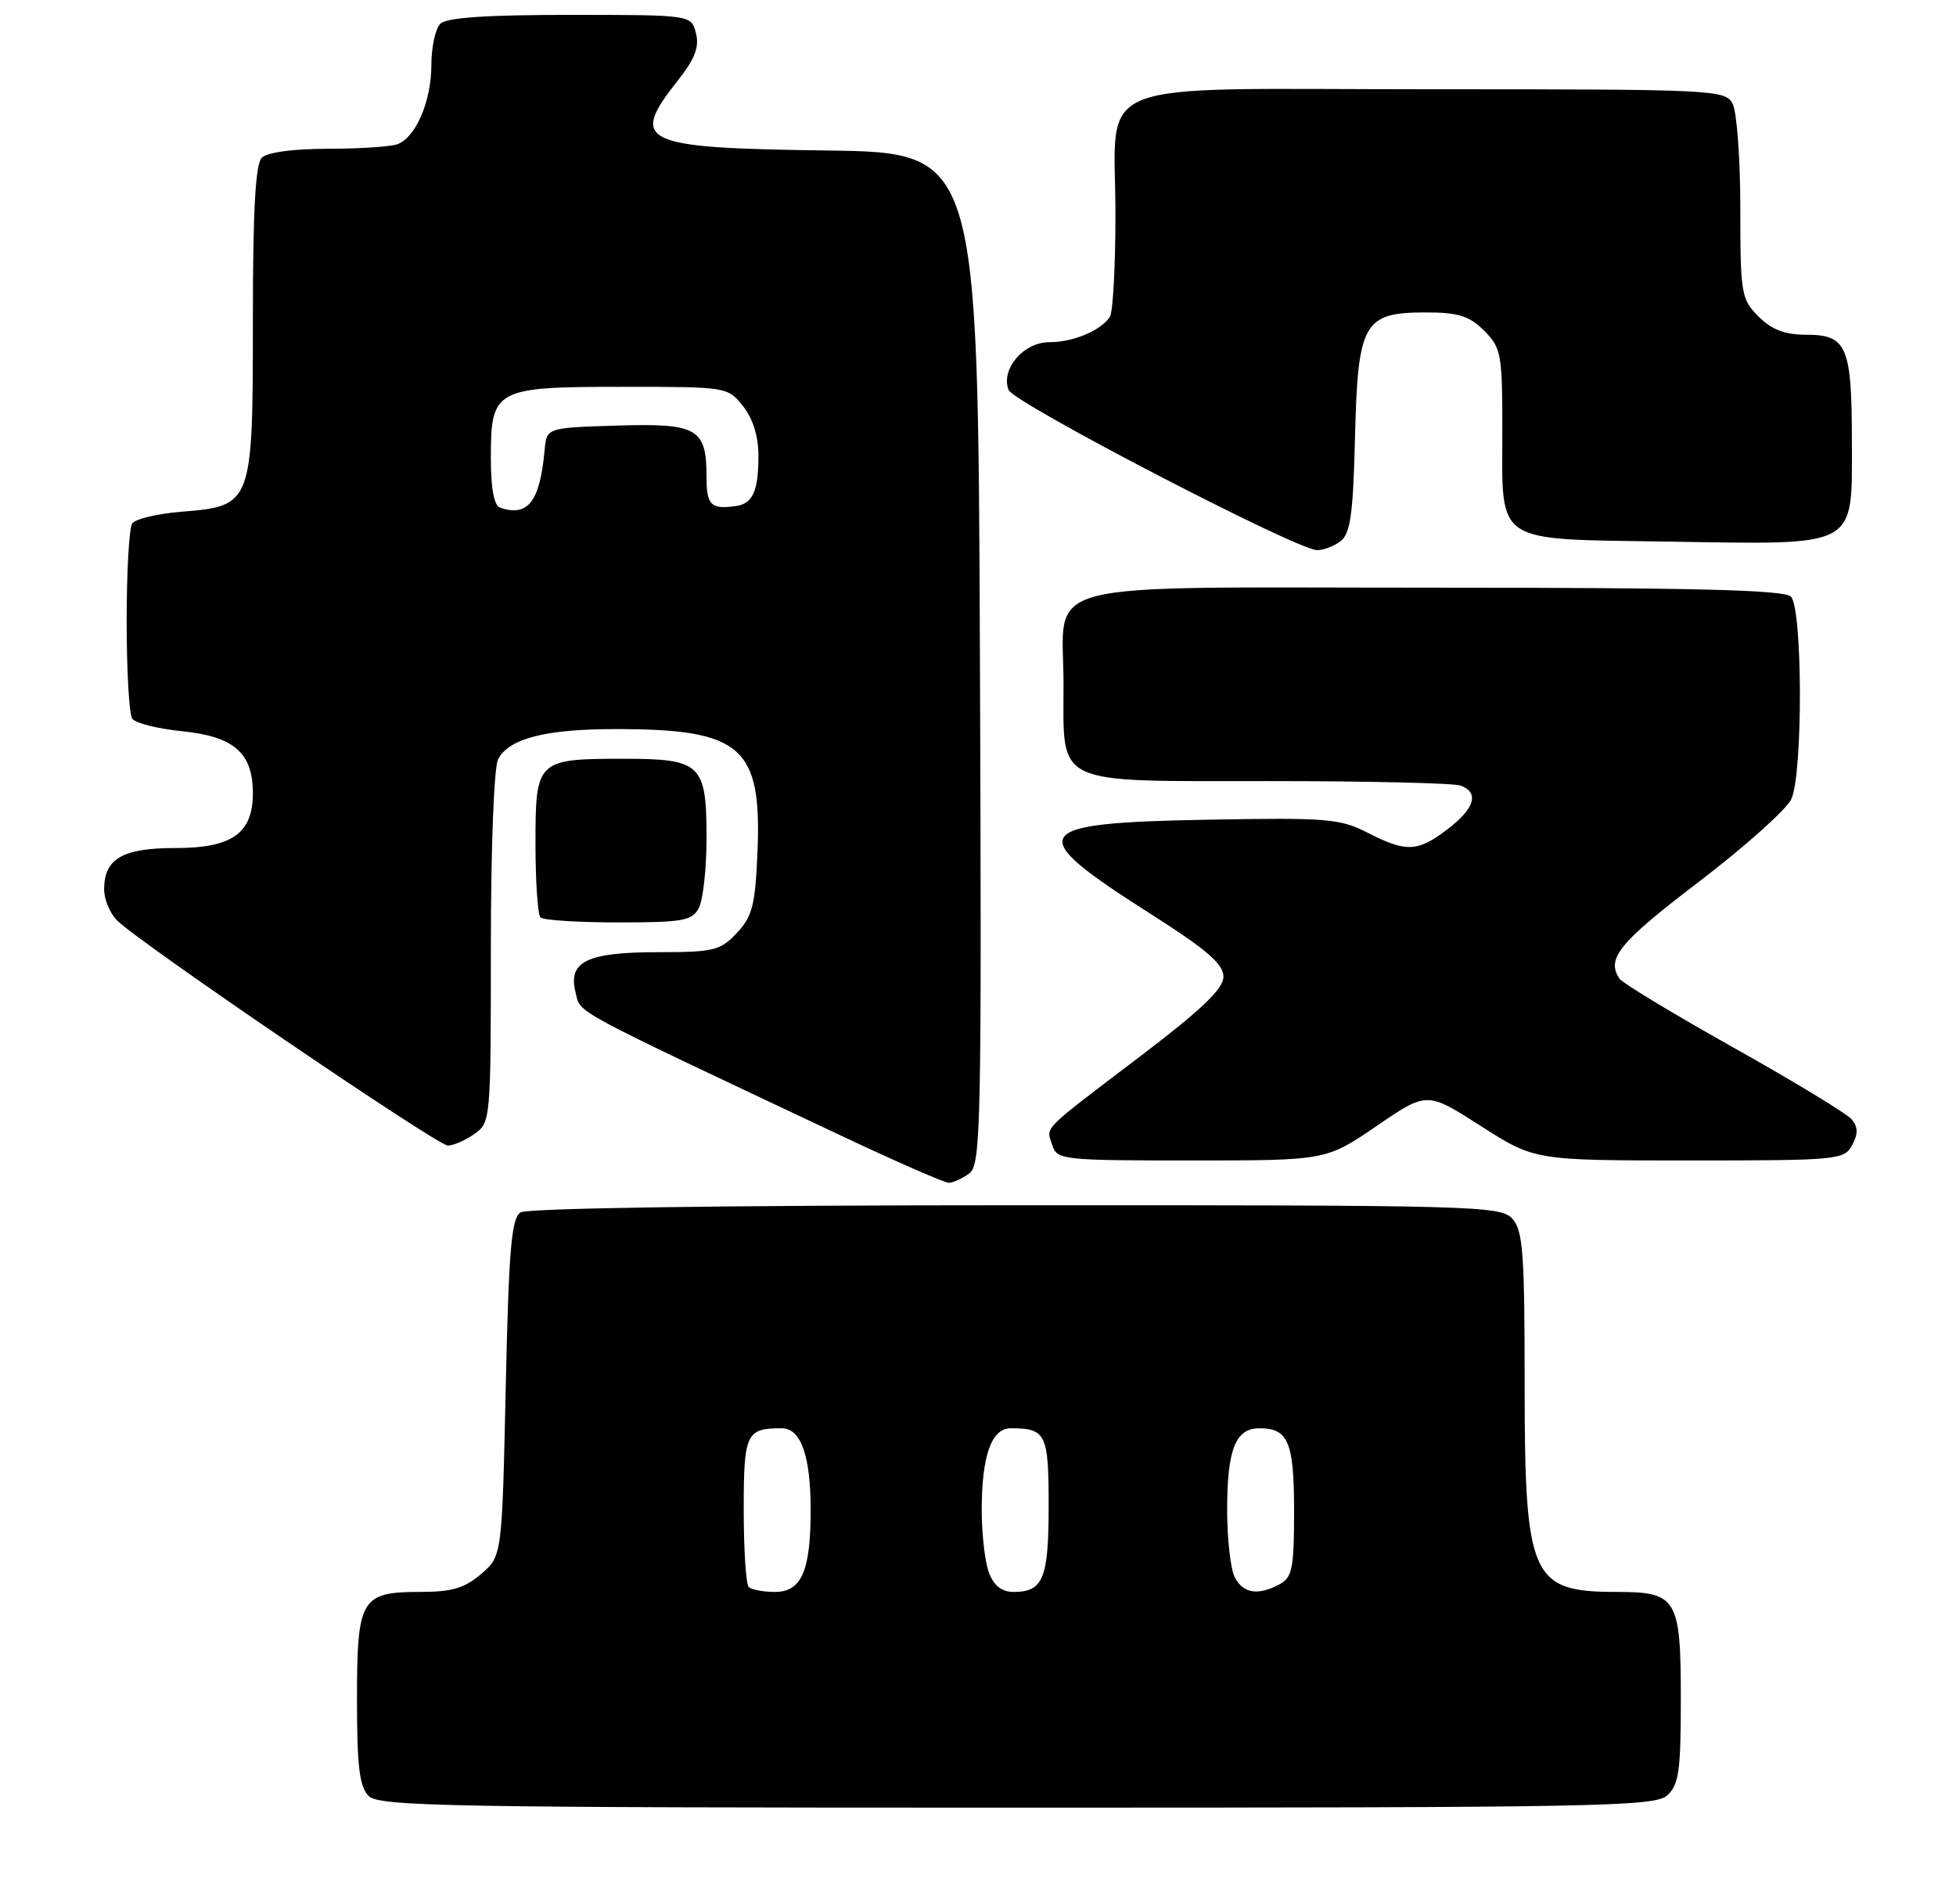 <?xml version="1.0" encoding="UTF-8" standalone="no"?>
<!DOCTYPE svg PUBLIC "-//W3C//DTD SVG 1.1//EN" "http://www.w3.org/Graphics/SVG/1.1/DTD/svg11.dtd" >
<svg xmlns="http://www.w3.org/2000/svg" xmlns:xlink="http://www.w3.org/1999/xlink" version="1.1" viewBox="0 0 263 256">
 <g >
 <path fill="currentColor"
d=" M 224.17 241.35 C 225.74 239.93 226.00 238.07 226.00 228.42 C 226.00 214.85 225.49 214.00 217.36 214.00 C 205.84 214.00 205.00 212.09 205.00 185.88 C 205.00 168.47 204.77 165.40 203.35 163.83 C 201.77 162.09 198.40 162.00 136.60 162.02 C 97.42 162.02 70.90 162.41 70.00 162.98 C 68.76 163.76 68.41 167.91 68.00 186.55 C 67.50 209.18 67.50 209.18 64.69 211.59 C 62.48 213.49 60.75 214.00 56.52 214.00 C 48.52 214.00 48.00 214.88 48.00 228.50 C 48.00 237.49 48.33 240.18 49.57 241.43 C 50.98 242.83 60.26 243.00 136.74 243.00 C 214.99 243.00 222.50 242.86 224.17 241.35 Z  M 130.32 157.75 C 131.90 156.59 132.00 151.54 131.76 88.50 C 131.50 20.50 131.50 20.50 111.08 20.23 C 86.18 19.90 84.56 19.14 91.10 10.87 C 93.43 7.94 94.05 6.33 93.58 4.48 C 92.96 2.00 92.96 2.00 76.68 2.00 C 65.35 2.00 60.04 2.36 59.20 3.20 C 58.54 3.86 58.00 6.36 58.00 8.75 C 58.00 13.59 55.93 18.43 53.46 19.38 C 52.56 19.72 48.36 20.00 44.12 20.00 C 39.45 20.00 35.93 20.47 35.20 21.20 C 34.34 22.06 34.00 28.33 34.00 43.09 C 34.00 67.83 33.93 68.02 24.42 68.79 C 21.16 69.05 18.17 69.77 17.77 70.38 C 17.36 71.00 17.03 76.90 17.03 83.50 C 17.03 90.10 17.36 95.99 17.77 96.60 C 18.17 97.20 21.20 97.97 24.50 98.30 C 31.46 99.00 34.00 101.22 34.00 106.61 C 34.00 112.03 31.23 114.00 23.57 114.00 C 16.46 114.00 14.00 115.43 14.00 119.57 C 14.00 120.91 14.79 122.79 15.76 123.75 C 18.78 126.76 58.82 154.00 60.22 154.00 C 60.95 154.00 62.56 153.30 63.78 152.44 C 65.97 150.91 66.00 150.54 66.00 127.38 C 66.00 113.96 66.42 103.08 66.98 102.04 C 68.47 99.25 73.42 98.00 82.90 98.01 C 99.74 98.02 102.44 100.38 101.85 114.56 C 101.55 121.68 101.16 123.20 99.08 125.42 C 96.86 127.78 95.97 128.00 88.52 128.00 C 78.91 128.00 76.34 129.25 77.39 133.41 C 78.11 136.30 76.19 135.26 113.00 152.62 C 120.42 156.13 126.98 158.99 127.56 159.00 C 128.14 159.00 129.38 158.44 130.32 157.75 Z  M 185.09 151.37 C 191.87 146.73 191.87 146.73 199.11 151.37 C 206.35 156.00 206.35 156.00 227.14 156.00 C 247.12 156.00 247.97 155.92 249.03 153.94 C 249.85 152.41 249.84 151.51 248.98 150.48 C 248.35 149.72 241.23 145.39 233.16 140.87 C 225.10 136.35 218.17 132.17 217.77 131.58 C 215.93 128.88 217.69 126.72 228.36 118.59 C 234.60 113.83 240.23 108.80 240.86 107.42 C 242.43 103.97 242.38 81.78 240.80 80.20 C 239.90 79.30 227.88 79.00 192.86 79.00 C 138.05 79.00 143.00 77.71 143.00 92.00 C 143.00 105.76 141.40 105.00 170.47 105.00 C 183.87 105.00 195.55 105.27 196.42 105.61 C 198.92 106.57 198.28 108.69 194.66 111.45 C 190.61 114.54 189.11 114.61 183.88 111.94 C 180.17 110.04 178.39 109.90 162.46 110.19 C 138.25 110.62 137.46 111.89 154.61 122.79 C 162.24 127.64 164.50 129.58 164.50 131.29 C 164.50 132.92 161.61 135.69 153.31 142.00 C 139.80 152.27 140.67 151.39 141.48 153.92 C 142.11 155.92 142.79 156.00 160.22 156.00 C 178.31 156.00 178.31 156.00 185.09 151.37 Z  M 93.96 122.07 C 94.53 121.00 95.00 116.76 95.00 112.64 C 95.00 102.70 94.27 102.00 83.86 102.00 C 72.19 102.00 72.00 102.18 72.00 113.37 C 72.00 118.48 72.30 122.97 72.67 123.33 C 73.03 123.70 77.74 124.00 83.13 124.00 C 91.80 124.00 93.05 123.78 93.96 122.07 Z  M 180.25 72.75 C 181.57 71.74 181.94 69.12 182.19 58.85 C 182.57 43.35 183.33 42.00 191.70 42.00 C 196.09 42.00 197.55 42.46 199.55 44.45 C 201.85 46.76 202.00 47.57 202.00 57.76 C 202.00 73.38 200.59 72.43 224.50 72.81 C 250.04 73.21 249.00 73.78 249.00 59.41 C 249.00 46.59 248.33 45.00 242.92 45.00 C 239.99 45.00 238.24 44.34 236.45 42.55 C 234.12 40.21 234.00 39.51 234.00 27.98 C 234.00 21.32 233.53 15.00 232.96 13.93 C 231.97 12.07 230.46 12.00 192.52 12.00 C 145.36 12.00 150.01 10.15 149.98 28.97 C 149.98 35.86 149.64 42.00 149.23 42.60 C 148.00 44.45 144.29 46.00 141.09 46.00 C 137.62 46.00 134.53 49.62 135.61 52.42 C 136.27 54.15 174.20 73.85 177.06 73.95 C 177.92 73.98 179.35 73.44 180.25 72.75 Z  M 100.67 213.33 C 100.30 212.97 100.00 208.29 100.00 202.94 C 100.00 192.68 100.32 192.00 105.11 192.00 C 107.69 192.00 109.00 195.71 109.00 203.00 C 109.00 211.19 107.77 214.00 104.19 214.00 C 102.62 214.00 101.03 213.70 100.67 213.33 Z  M 132.98 211.43 C 132.44 210.02 132.00 206.23 132.00 203.00 C 132.00 195.71 133.31 192.00 135.89 192.00 C 140.65 192.00 141.00 192.72 141.00 202.41 C 141.00 212.21 140.27 214.00 136.28 214.00 C 134.70 214.00 133.64 213.17 132.98 211.43 Z  M 166.04 212.07 C 165.47 211.00 165.00 206.92 165.00 203.00 C 165.00 194.83 166.12 192.00 169.34 192.00 C 173.23 192.00 174.00 193.84 174.00 203.16 C 174.00 210.81 173.75 212.06 172.07 212.96 C 169.17 214.52 167.19 214.22 166.04 212.07 Z  M 67.25 68.25 C 66.43 67.98 66.00 65.69 66.00 61.57 C 66.00 52.27 66.51 52.00 83.76 52.00 C 97.80 52.00 97.86 52.01 99.93 54.63 C 101.27 56.34 101.99 58.72 101.98 61.38 C 101.97 66.00 101.20 67.70 99.00 68.02 C 95.61 68.51 95.00 67.93 95.00 64.19 C 95.00 57.57 93.81 56.88 82.98 57.21 C 73.50 57.50 73.50 57.50 73.23 60.50 C 72.59 67.45 71.00 69.51 67.25 68.25 Z "/>
</g>
</svg>